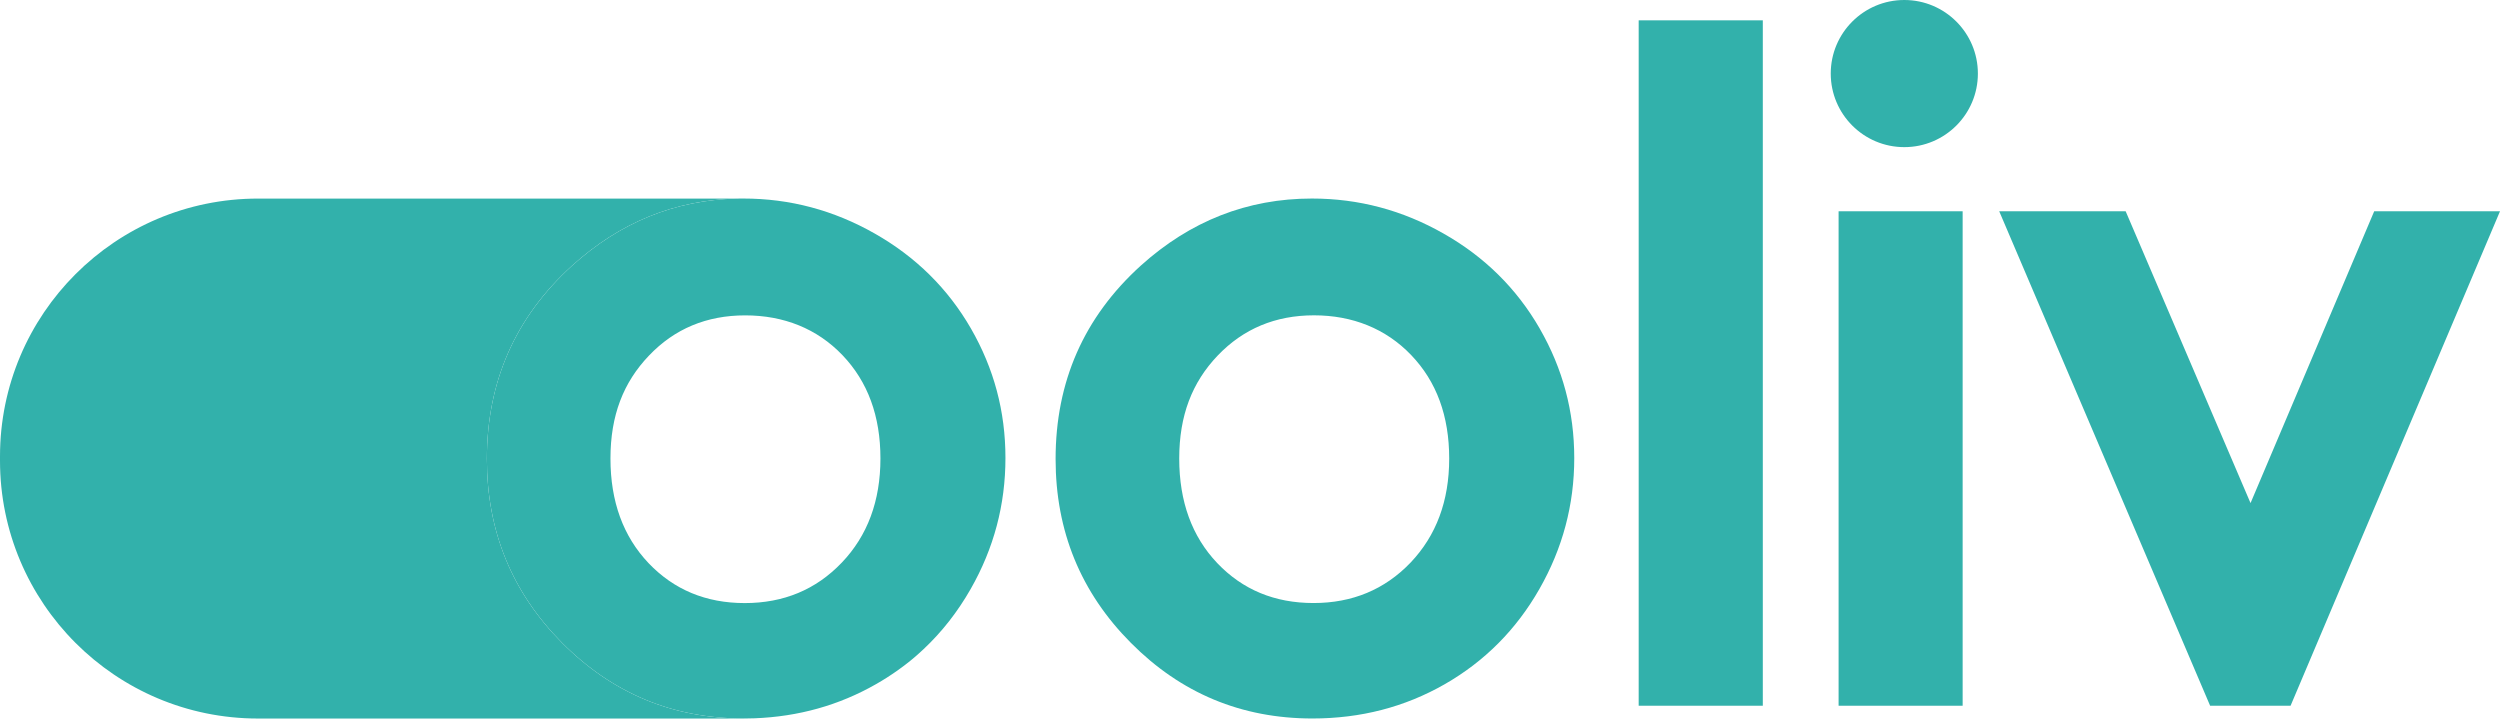 <?xml version="1.0" encoding="UTF-8"?><svg id="Ebene_2" xmlns="http://www.w3.org/2000/svg" viewBox="0 0 541.35 155.59"><defs><style>.cls-1{fill:#32b1ab;}</style></defs><g id="katman_1"><path class="cls-1" d="M161.04,155.58c-15.36,0-28.45-5.45-39.33-16.38-10.85-10.94-16.28-24.19-16.28-39.82,0-16.71,6.14-30.65,18.41-41.82,10.4-9.41,22.32-14.25,35.75-14.56H55.87C25.02,43,0,67.99,0,98.84v.9c0,30.83,25.02,55.85,55.87,55.85h105.54s-.37-.01-.37-.01Z"/><path class="cls-1" d="M333.41,71.14c-5-8.67-11.94-15.53-20.83-20.57-8.89-5.06-18.39-7.58-28.49-7.58-13.97,0-26.35,4.86-37.1,14.56-12.28,11.15-18.41,25.1-18.41,41.84,0,15.61,5.44,28.89,16.29,39.8,10.85,10.93,23.97,16.39,39.32,16.39,10.44,0,19.98-2.46,28.65-7.42,8.65-4.96,15.49-11.82,20.51-20.63,5.02-8.79,7.54-18.23,7.54-28.33s-2.5-19.4-7.48-28.05ZM305.44,121.83c-5.59,5.83-12.6,8.75-21.01,8.75s-15.36-2.88-20.85-8.65c-5.48-5.77-8.23-13.33-8.23-22.64s2.78-16.49,8.33-22.3c5.55-5.81,12.52-8.71,20.85-8.71s15.57,2.88,21.05,8.61c5.5,5.73,8.23,13.21,8.23,22.4s-2.8,16.68-8.37,22.54Z"/><path class="cls-1" d="M354.84,4.4v148.42h26.88V4.4h-26.88Z"/><path class="cls-1" d="M398.13,45.75v107.07h26.86V45.75h-26.86Z"/><path class="cls-1" d="M514.11,45.75l-26.78,63.19-27.04-63.19h-27.38l45.67,107.07h17.42l45.35-107.07h-27.24Z"/><circle class="cls-1" cx="412.36" cy="15.93" r="15.93"/><path class="cls-1" d="M210.25,71.14c-4.99-8.65-11.93-15.51-20.82-20.56-8.89-5.06-18.38-7.59-28.49-7.59-.45,0-.9.01-1.35.01-13.43.31-25.35,5.15-35.75,14.56-12.27,11.17-18.41,25.11-18.41,41.82,0,15.63,5.43,28.88,16.28,39.82,10.88,10.93,23.97,16.38,39.33,16.38h.37c.66-.01,1.32-.02,1.97-.04,9.51-.36,18.28-2.81,26.29-7.38,1.63-.92,3.18-1.92,4.7-2.99.49-.35.98-.7,1.47-1.08.83-.63,1.63-1.27,2.4-1.94.24-.22.45-.42.69-.61.37-.32.72-.65,1.08-.99,3.97-3.73,7.37-8.08,10.18-13.01,5.02-8.79,7.53-18.25,7.53-28.36s-2.49-19.38-7.47-28.04ZM182.27,121.84c-5.58,5.84-12.58,8.75-21,8.75s-15.35-2.9-20.84-8.66c-5.48-5.78-8.24-13.33-8.24-22.65s2.79-16.48,8.34-22.28c5.54-5.82,12.5-8.71,20.84-8.71s15.57,2.87,21.06,8.62c5.49,5.74,8.22,13.19,8.22,22.37s-2.79,16.72-8.38,22.56Z"/></g></svg>